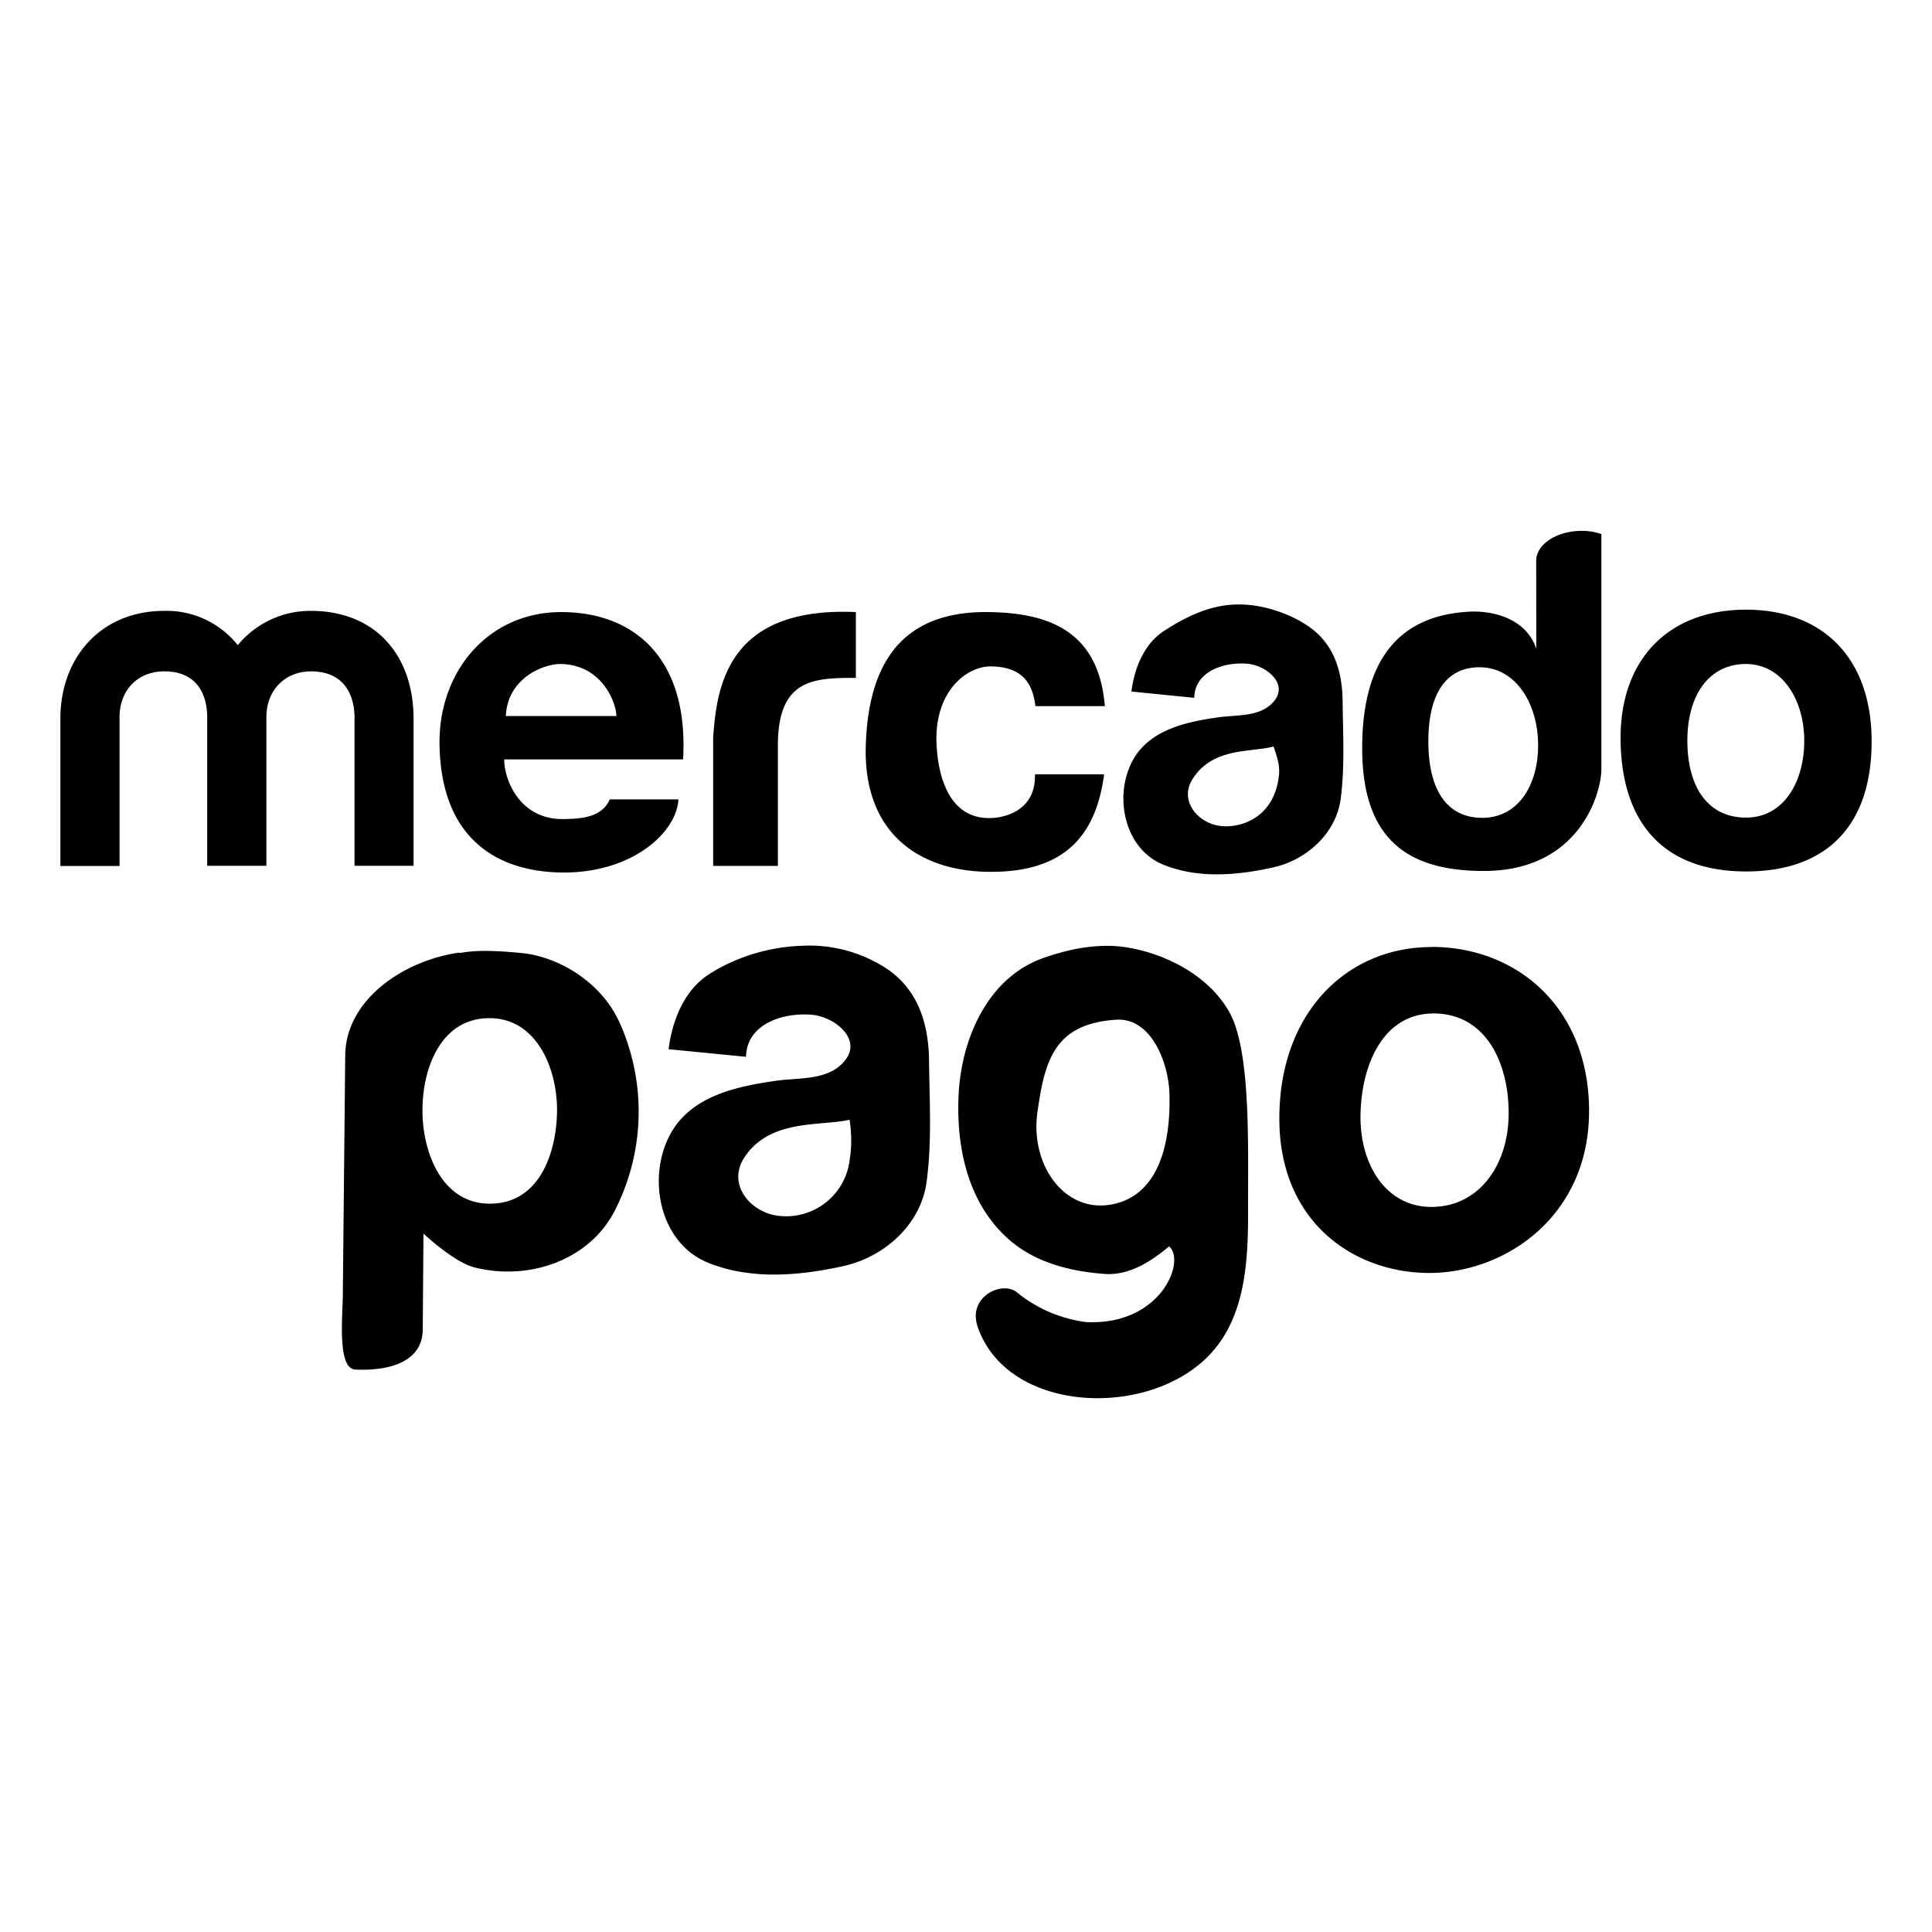 <svg xmlns="http://www.w3.org/2000/svg" width="16" height="16" viewBox="0 0 16 16"><path d="M12.723 5.372c-.09-.263-.38-.317-.562-.306-.69.04-.88.55-.88 1.13 0 .761.383 1.017 1.007 1.017.795 0 .974-.645.974-.845V4.423c-.227-.08-.529.027-.54.214zM9.64 5.225c-.166.107-.246.31-.27.502l.52.052c.005-.221.248-.299.442-.282.15.013.338.161.222.306-.109.137-.303.115-.46.137-.264.037-.569.1-.71.352-.163.291-.078.734.248.868.288.118.613.09.909.024.273-.059.523-.277.562-.568.035-.267.019-.531.016-.805-.002-.326-.12-.503-.262-.609-.168-.124-.41-.199-.601-.196-.233 0-.437.103-.616.219zm4.82-.176c-.631 0-1.048.4-1.039 1.086.01.685.36 1.082 1.04 1.082.679 0 1.041-.393 1.039-1.082-.002-.69-.408-1.085-1.04-1.086zm-13.1.01c-.523 0-.86.385-.86.893v1.22h.49V5.94c0-.225.151-.38.37-.38.323 0 .356.267.356.38V7.17h.49V5.94c0-.225.155-.38.37-.38.322 0 .36.267.36.38V7.17h.489V5.952c0-.524-.315-.893-.85-.893a.777.777 0 0 0-.606.284.753.753 0 0 0-.609-.284zm3.288.01c-.607 0-1.016.494-1.008 1.093.009.724.413 1.06 1.027 1.064.586 0 .94-.344.951-.606H5.05c-.067.154-.247.16-.372.163-.384.012-.505-.342-.502-.494h1.481c.048-.834-.402-1.22-1.009-1.22zm3.537 0c-.77-.01-.996.494-1.015 1.106-.022.726.444 1.036 1.007 1.045.63.01.898-.29.967-.807h-.573c.009.307-.262.363-.38.362-.345 0-.424-.373-.435-.613-.02-.436.248-.642.445-.643.29 0 .354.17.374.329h.575c-.051-.615-.453-.773-.965-.779zm-1.097 0c-1.058-.047-1.152.607-1.182 1.04v1.062h.536v-.995c0-.55.289-.563.646-.562zm7.371.43c.301 0 .483.298.483.635s-.166.637-.483.637c-.316 0-.485-.255-.485-.637 0-.384.184-.635.485-.635zm-9.81 0c.34.01.453.32.456.431h-.916c.014-.313.31-.434.46-.431zm8.089.672c0 .342-.173.602-.462.602-.289 0-.447-.225-.447-.633 0-.408.156-.614.424-.614.3 0 .485.303.485.645zm-2.147.256c-.039.331-.292.427-.467.415-.2-.014-.363-.21-.248-.39.17-.267.482-.218.671-.27.043.123.052.178.044.245zm-3.96 1.406c-.268.01-.54.094-.76.236-.205.132-.304.382-.334.62l.641.063c.006-.273.307-.369.546-.348.187.016.417.2.274.378-.134.168-.374.141-.567.168-.326.046-.702.124-.876.436-.2.358-.097.905.306 1.07.354.145.756.11 1.12.03.337-.073.645-.34.693-.7.044-.33.024-.656.02-.993-.002-.402-.148-.622-.323-.752a1.169 1.169 0 0 0-.74-.208zm5.225.01c-.703 0-1.261.544-1.261 1.42 0 .875.639 1.288 1.262 1.279.623-.01 1.303-.478 1.303-1.34 0-.861-.601-1.36-1.304-1.36zm-3.202.086c-.477.16-.697.682-.716 1.153-.017.419.075.862.392 1.16.223.21.52.285.814.308.218.017.407-.119.538-.228.141.12-.066.657-.688.627a1.14 1.14 0 0 1-.567-.242c-.12-.108-.418.028-.33.282.235.683 1.307.76 1.847.3.37-.314.394-.818.392-1.285-.001-.543.023-1.314-.159-1.629-.219-.38-.71-.542-1-.542-.22 0-.391.052-.523.096zm-4.85-.04c-.455.063-.94.386-.945.85l-.02 1.99c-.003.191-.044.603.102.613.233.012.557-.039.56-.33l.006-.796s.25.236.422.28c.443.112.937-.053 1.153-.452a1.8 1.8 0 0 0 .049-1.576c-.17-.37-.547-.55-.808-.575-.26-.025-.392-.023-.519 0zm8.069.504c.423 0 .621.395.621.826 0 .43-.244.768-.625.776-.38.01-.606-.338-.602-.754.005-.416.183-.848.606-.848zm-7.82.039c.403 0 .567.438.56.783-.008.334-.143.741-.539.753-.42.013-.583-.44-.575-.796.006-.339.158-.74.554-.74zm5.189.013c.293-.02.437.358.443.618.01.386-.078.83-.47.91-.396.081-.684-.324-.624-.757.06-.433.14-.737.65-.771zm-2.206.828c.018.124.017.23.002.321a.53.53 0 0 1-.57.477c-.247-.017-.449-.258-.307-.48.21-.33.64-.262.875-.318z"/></svg>